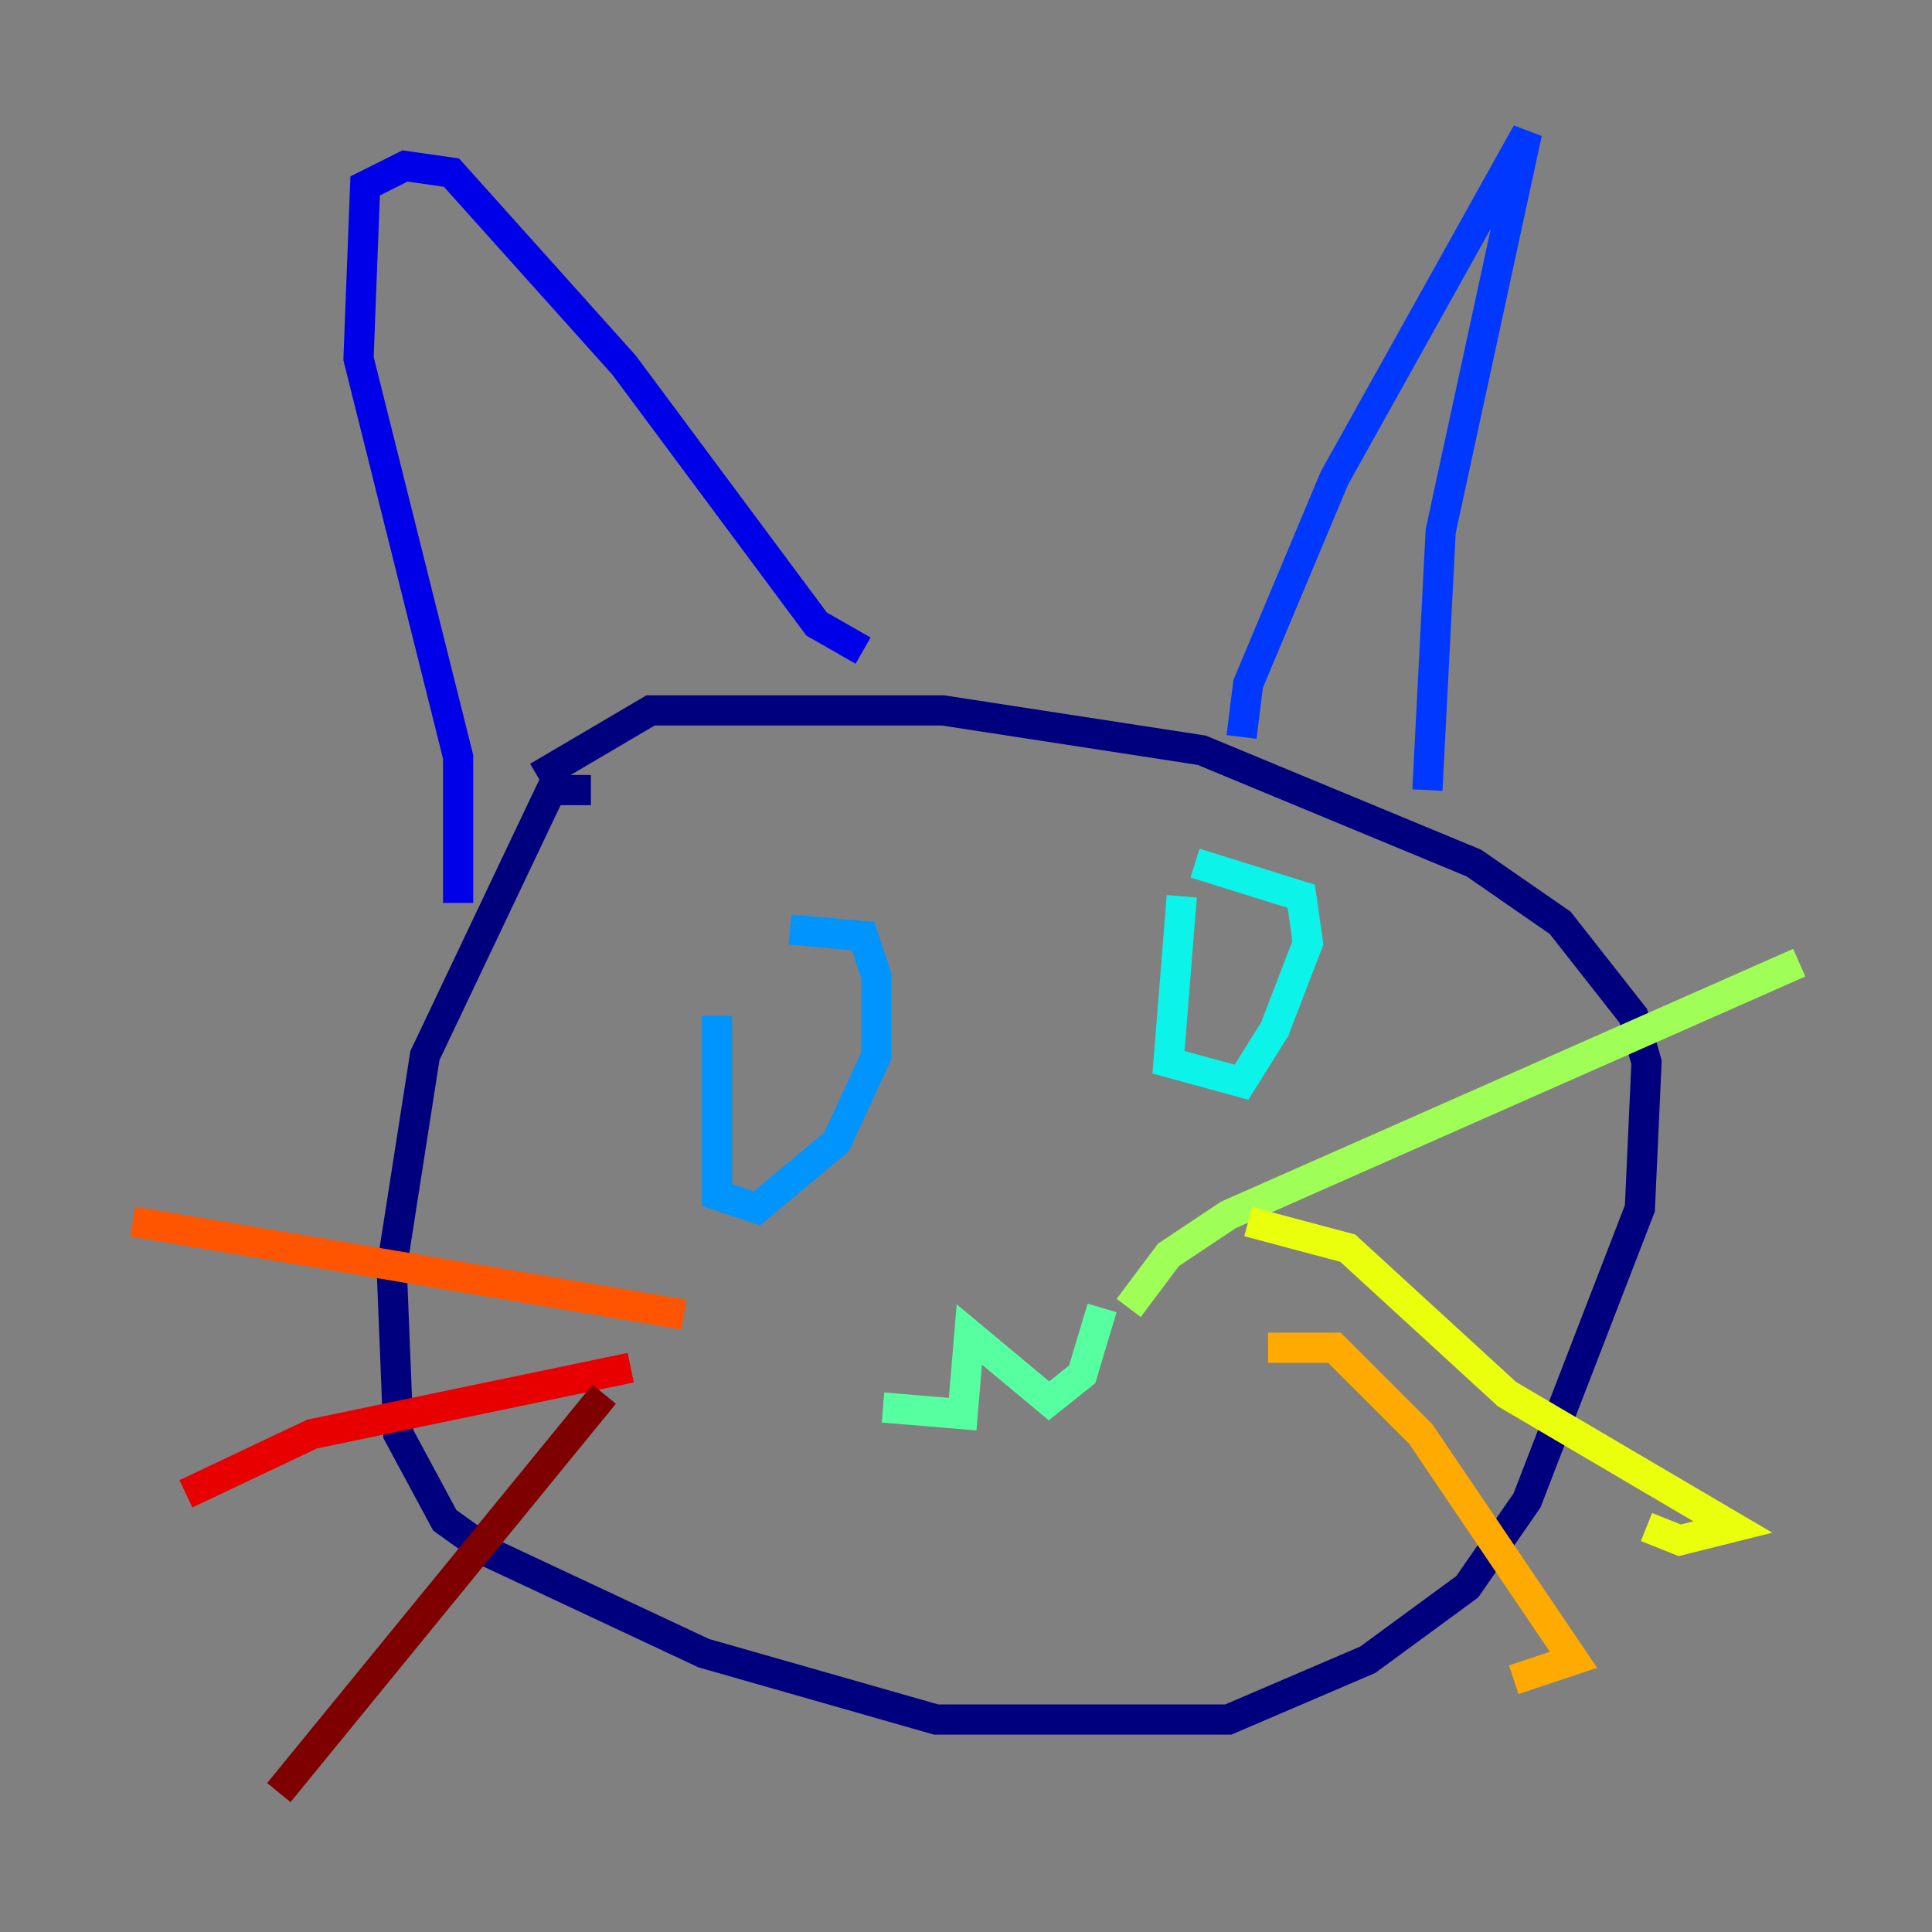 <?xml version="1.0" encoding="utf-8" ?>
<svg baseProfile="tiny" height="128" version="1.2" viewBox="0,0,128,128" width="128" xmlns="http://www.w3.org/2000/svg" xmlns:ev="http://www.w3.org/2001/xml-events" xmlns:xlink="http://www.w3.org/1999/xlink"><rect x="0" y="0" width="128" height="128" fill="#808080" stroke="none"/><defs /><polyline fill="none" points="39.148,52.344 36.509,52.344 28.151,69.938 25.952,84.014 26.392,95.01 29.471,100.728 32.55,102.928 46.625,109.526 62.021,113.924 81.375,113.924 90.612,109.966 97.21,105.127 101.168,99.409 108.646,80.055 109.086,70.378 108.206,67.299 103.368,61.141 97.65,57.182 79.615,49.705 62.461,47.065 43.106,47.065 35.629,51.464" stroke="#00007f" stroke-width="2" /><polyline fill="none" points="30.351,59.821 30.351,50.144 23.753,23.753 24.192,12.316 26.832,10.997 29.911,11.436 41.347,24.192 54.103,41.347 57.182,43.106" stroke="#0000e8" stroke-width="2" /><polyline fill="none" points="82.254,48.825 82.694,45.306 88.412,31.67 101.168,8.797 95.45,35.189 94.57,52.344" stroke="#0038ff" stroke-width="2" /><polyline fill="none" points="47.505,67.299 47.505,79.175 50.144,80.055 55.423,75.656 58.062,69.938 58.062,64.66 57.182,62.021 52.344,61.581" stroke="#0094ff" stroke-width="2" /><polyline fill="none" points="78.296,59.381 77.416,70.378 82.254,71.698 84.454,68.179 86.653,62.461 86.213,59.381 79.175,57.182" stroke="#0cf4ea" stroke-width="2" /><polyline fill="none" points="58.502,93.251 63.78,93.691 64.22,88.412 69.498,92.811 71.698,91.052 73.017,86.653" stroke="#56ffa0" stroke-width="2" /><polyline fill="none" points="74.777,86.653 77.416,83.134 81.375,80.495 119.203,63.78" stroke="#a0ff56" stroke-width="2" /><polyline fill="none" points="82.694,80.935 89.292,82.694 99.849,92.371 114.804,101.168 111.285,102.048 109.086,101.168" stroke="#eaff0c" stroke-width="2" /><polyline fill="none" points="84.014,89.292 88.412,89.292 94.131,95.01 104.247,109.966 100.289,111.285" stroke="#ffaa00" stroke-width="2" /><polyline fill="none" points="45.306,87.093 8.797,80.935" stroke="#ff5500" stroke-width="2" /><polyline fill="none" points="41.787,90.612 20.674,95.01 12.316,98.969" stroke="#e80000" stroke-width="2" /><polyline fill="none" points="40.028,92.371 18.474,118.763" stroke="#7f0000" stroke-width="2" /></svg>